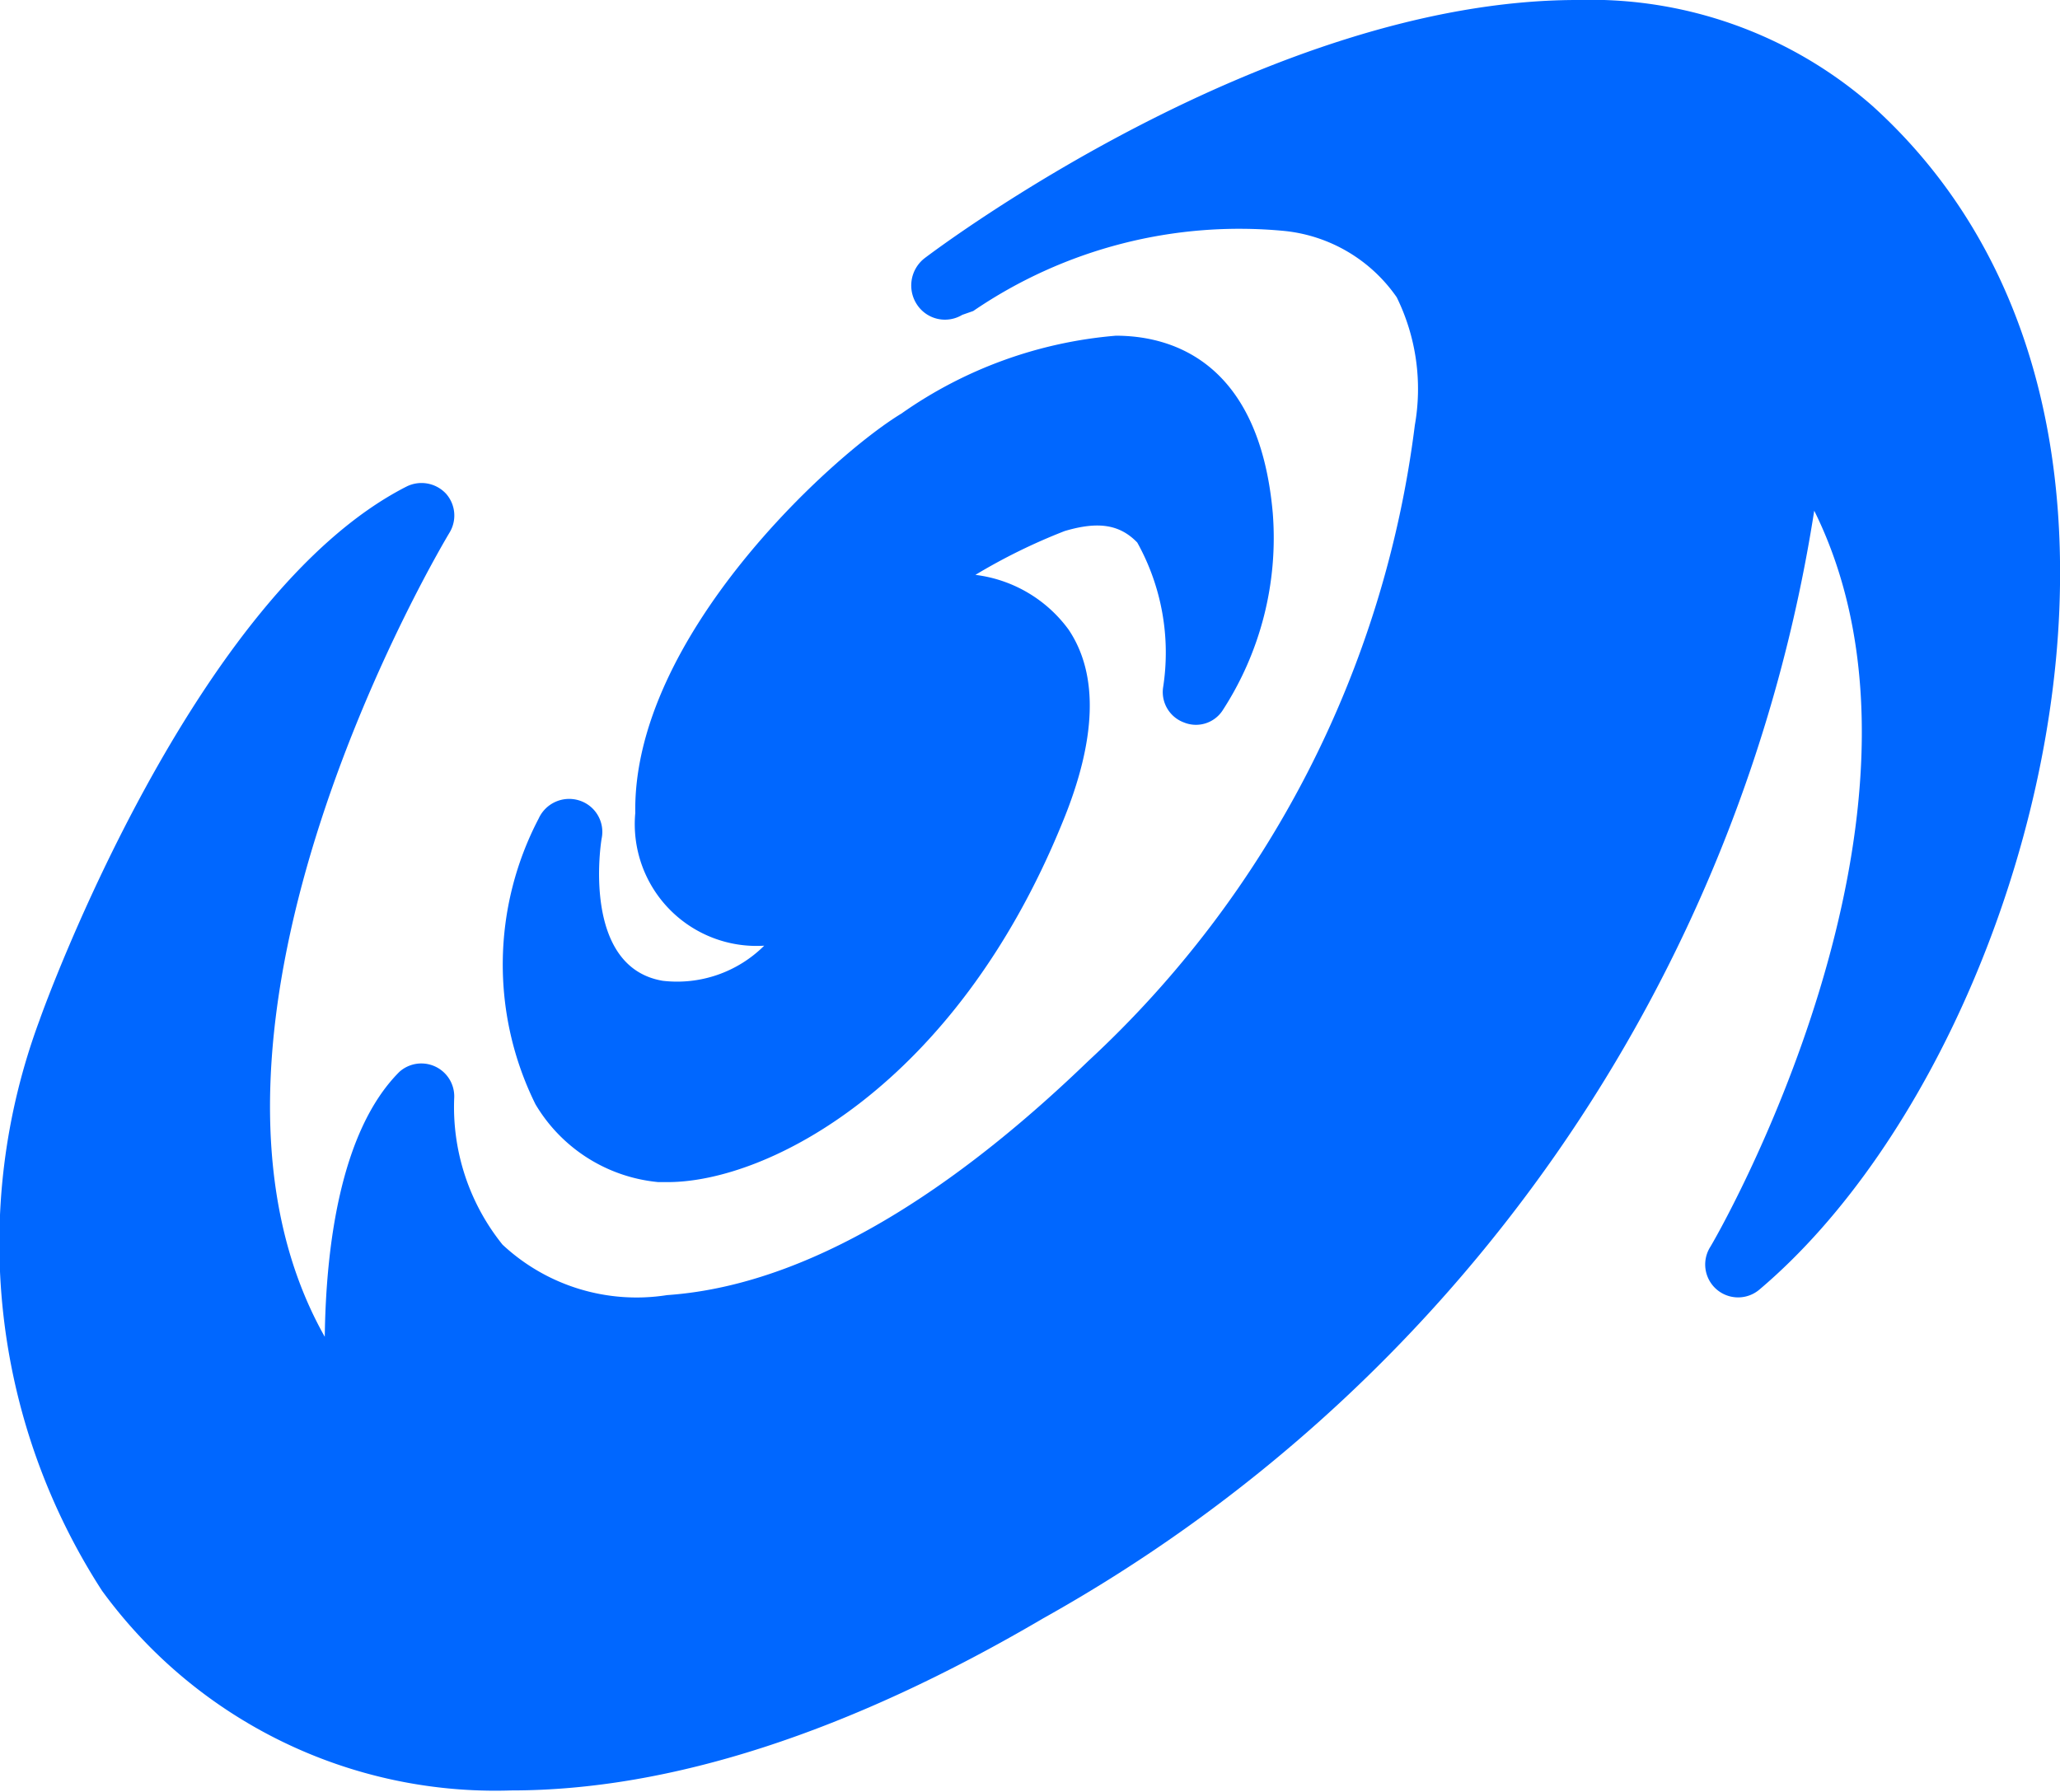 <svg xmlns="http://www.w3.org/2000/svg" viewBox="0 0 37.55 32.67"><defs><style>.cls-1{fill:#0067ff;}</style></defs><title>cloud-logo</title><g id="Layer_2" data-name="Layer 2"><g id="Layer_1-2" data-name="Layer 1"><path class="cls-1" d="M12,21.55h.17c1.82,0,5.23-1.74,7.19-6.54.63-1.52.67-2.71.12-3.53a2.48,2.48,0,0,0-1.7-1,10.6,10.6,0,0,1,1.63-.8c.61-.18,1-.12,1.32.21a4.13,4.13,0,0,1,.47,2.65.59.59,0,0,0,.38.63.58.58,0,0,0,.7-.21,5.77,5.77,0,0,0,.92-3.61c-.25-2.81-1.9-3.23-2.86-3.23a7.93,7.93,0,0,0-3.91,1.42c-1.27.77-4.9,4.08-4.85,7.28a2.22,2.22,0,0,0,2.35,2.42,2.25,2.25,0,0,1-1.85.64c-1.48-.25-1.13-2.52-1.11-2.61a.6.6,0,0,0-.42-.68.61.61,0,0,0-.73.33,5.74,5.74,0,0,0-.06,5.21A2.92,2.92,0,0,0,12,21.55Z"/><path class="cls-1" d="M34.13,1.93A7.79,7.79,0,0,0,28.75,0C23.11,0,17.1,4.52,16.85,4.71a.63.63,0,0,0-.13.85.61.61,0,0,0,.82.18l.2-.07a8.6,8.6,0,0,1,5.67-1.46,2.84,2.84,0,0,1,2.05,1.21,3.79,3.79,0,0,1,.33,2.33,19,19,0,0,1-5.95,11.59c-2,1.93-4.79,4.07-7.68,4.27a3.58,3.58,0,0,1-3-.92A4,4,0,0,1,8.28,20a.6.6,0,0,0-1-.46c-1.09,1.09-1.34,3.24-1.36,4.83C2.75,18.75,8.14,9.8,8.2,9.7A.6.6,0,0,0,8.13,9a.61.61,0,0,0-.72-.13C3.54,10.84.83,18.28.72,18.6A11.66,11.66,0,0,0,1.86,29a8.87,8.87,0,0,0,7.46,3.64c2.9,0,6.16-1.06,9.7-3.14A28.08,28.08,0,0,0,33.07,9.31c2.73,5.51-1.85,13.36-1.9,13.43a.6.6,0,0,0,.9.77c3.11-2.63,5.42-8,5.48-12.85C37.6,7,36.42,4,34.13,1.93Z"/></g></g></svg>